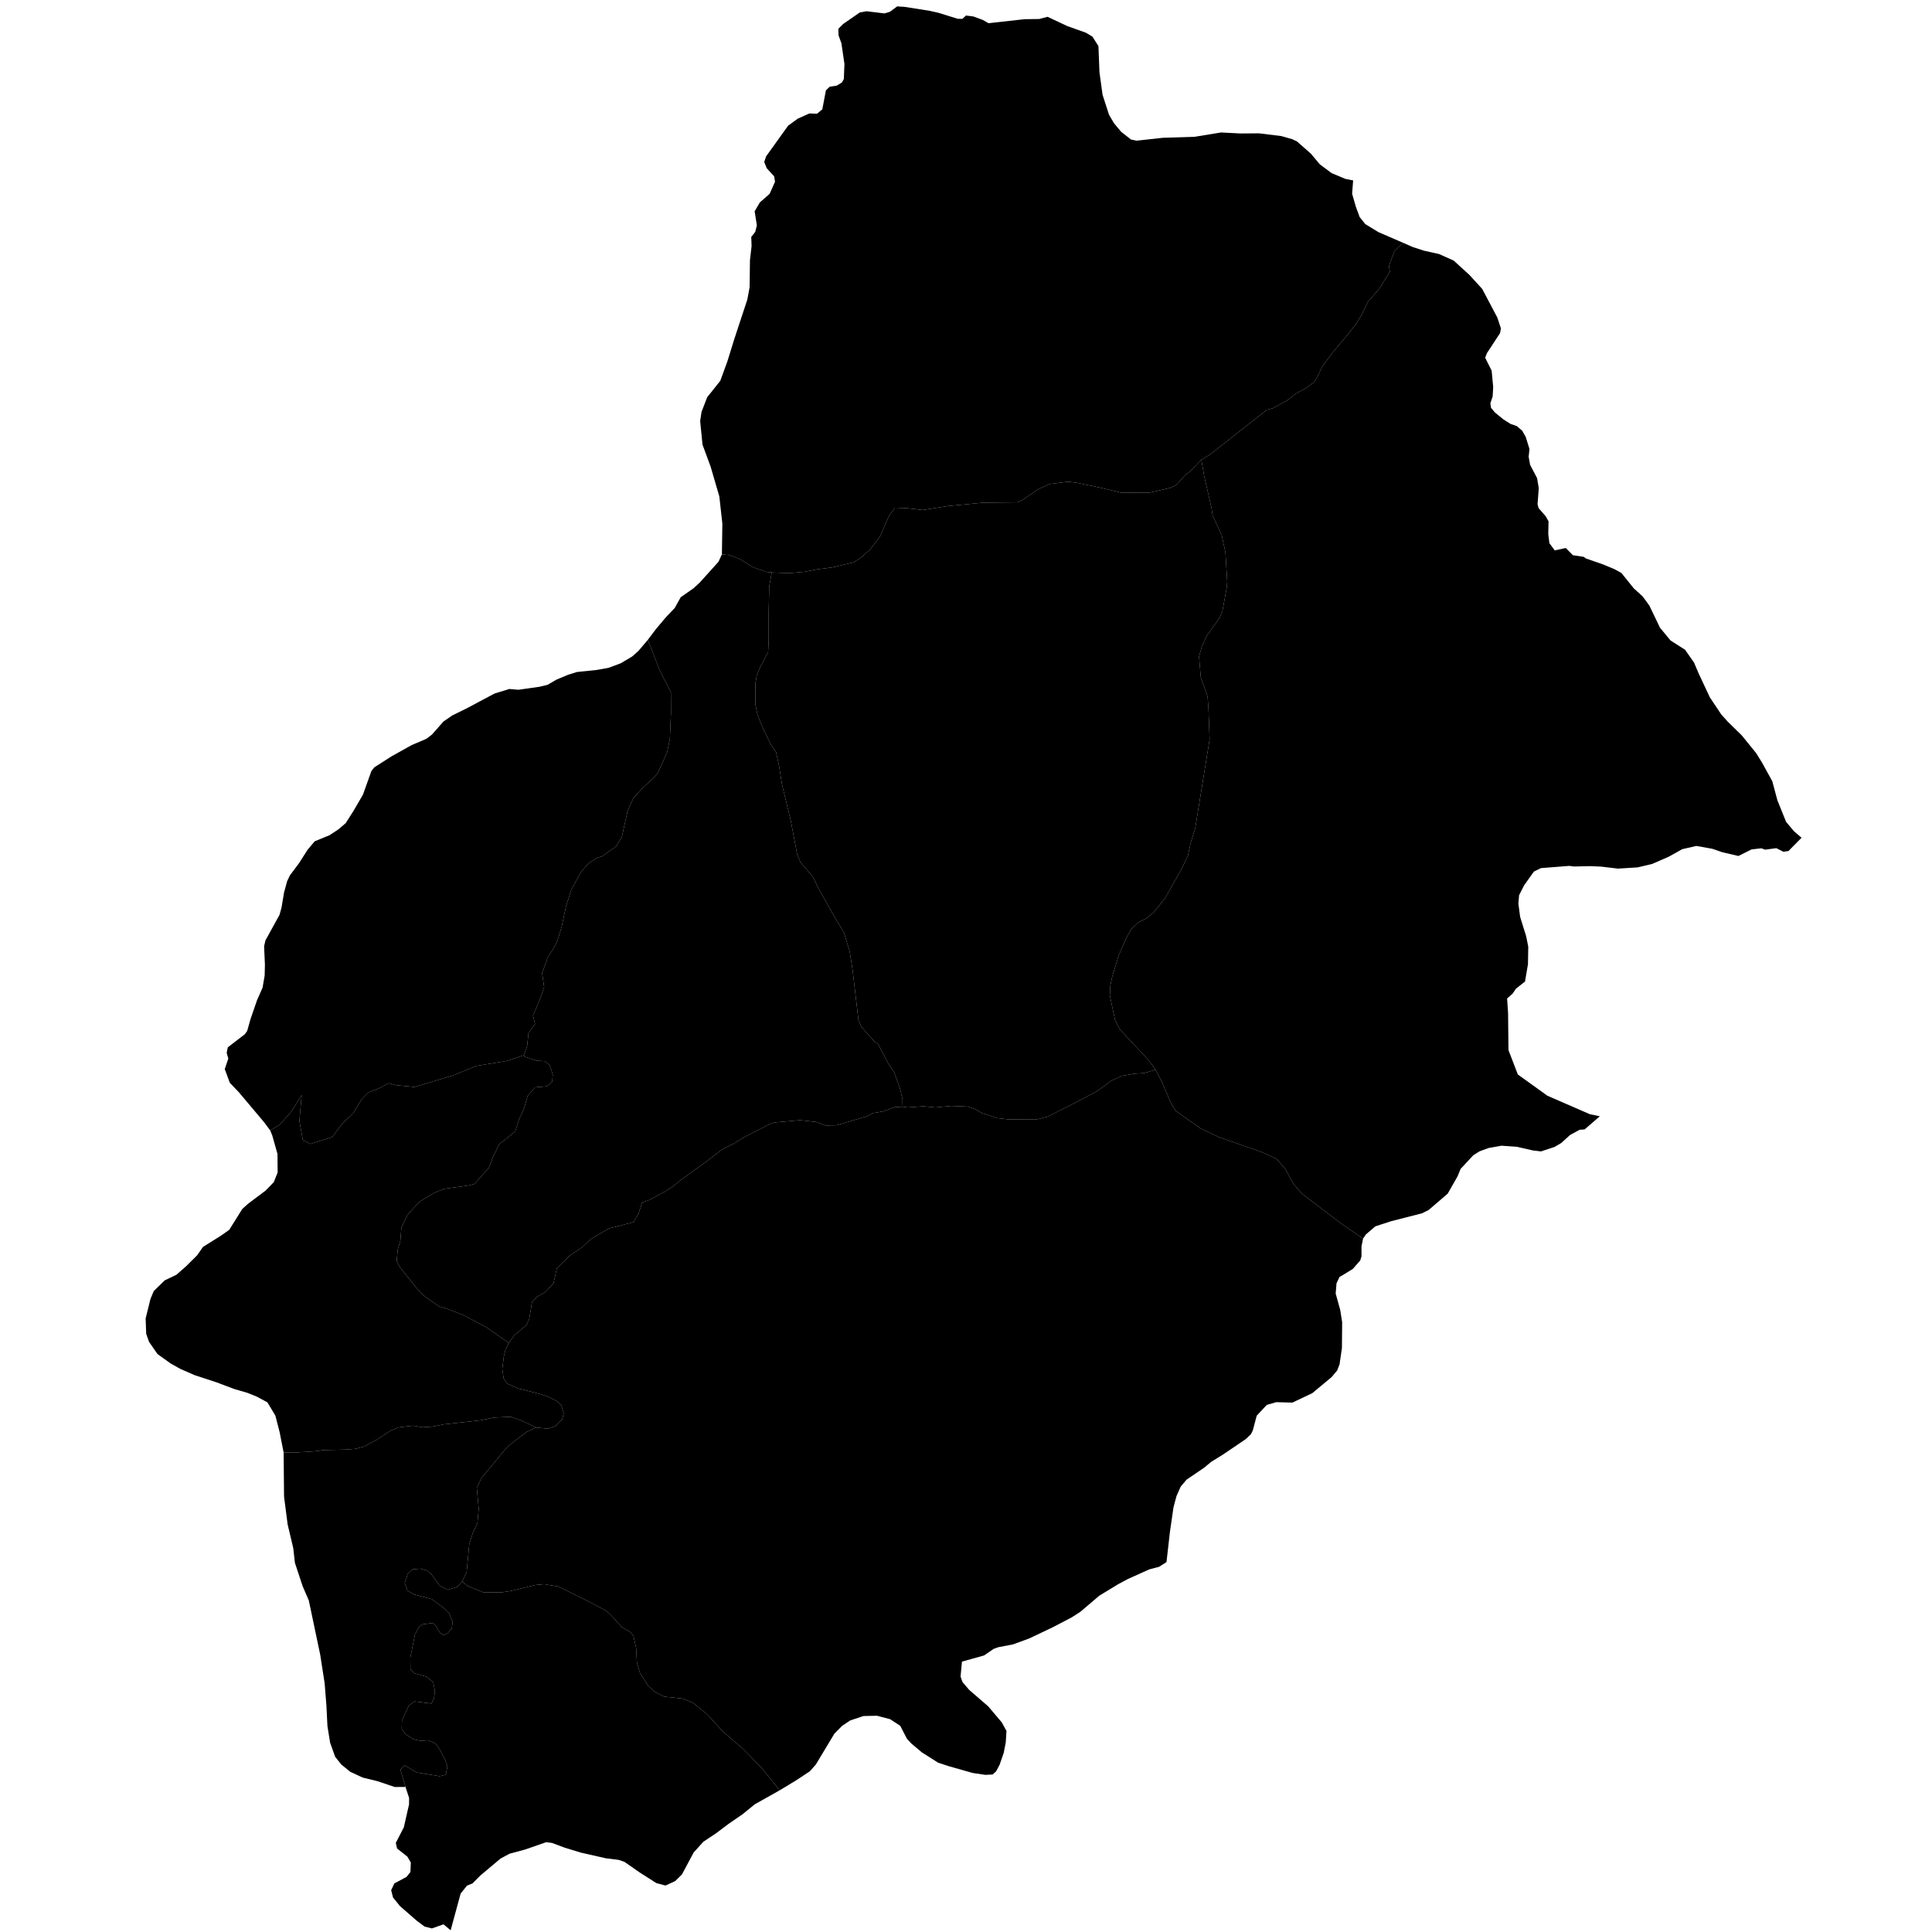 <svg xmlns="http://www.w3.org/2000/svg" version="1.2" baseProfile="tiny" width="600" height="600" stroke-linecap="round" stroke-linejoin="round"><rect id="backgroundrect" width="100%" height="100%" x="0" y="0" fill="none" stroke="none" class="" style=""/>































































































































































































































































































































































































































































































































































































































<g class="currentLayer" style=""><title>Layer 1</title><g class="city city-71" id="kirikkale" title="Kırıkkale">
	<path id="kirikkale-bahsili" title="Bahşılı" class="district" d="M158.026,417.113 L157.025,419.022 L156.494,421.12 L155.982,425.147 L156.416,428.105 L157.542,429.726 L160.965,431.206 L167.782,432.935 L170.221,433.758 L172.801,435.069 L174.291,436.338 L175.065,438.903 L174.604,440.776 L172.595,442.834 L170.154,443.685 L166.548,443.33 L161.521,440.996 L158.594,439.994 L153.338,440.245 L149.347,441.079 L137.906,442.33 L134.379,443.04 L131.22,443.249 L128.293,442.748 L123.808,443.29 L121.413,444.236 L117.039,447.088 L113.147,449.215 L110.52,449.925 L107.526,450.174 L100.408,450.341 L97.648,450.718 L91.694,451.093 L88.085,451.106 L86.846,444.782 L85.522,439.637 L83.043,435.51 L79.754,433.741 L76.849,432.563 L72.789,431.383 L67.235,429.293 L60.527,427.095 L56.084,425.166 L53.008,423.45 L48.905,420.503 L46.3,416.751 L45.402,414.232 L45.231,409.462 L46.727,403.405 L47.753,400.94 L51.171,397.618 L54.78,395.895 L57.726,393.313 L61.242,389.831 L63.049,387.232 L68.551,383.795 L71.188,381.939 L75.26,375.44 L77.064,373.815 L82.476,369.752 L85.02,367.142 L86.222,364.124 L86.176,358.378 L84.557,352.633 L83.91,351.066 L86.778,349.383 L90.462,345.248 L93.688,340.07 L92.976,348.139 L94.049,354.004 L96.347,355.253 L103.169,353.138 L106.311,348.909 L109.683,345.736 L112.289,341.409 L114.511,339.198 L117.347,338.14 L120.719,336.41 L122.788,336.986 L128.69,337.563 L140.646,334.007 L147.926,331.026 L157.353,329.488 L162.665,327.713 L163.135,328.237 L166.74,329.416 L169.143,329.548 L170.64,330.682 L171.668,333.631 L171.492,335.99 L169.847,337.354 L166.174,337.686 L163.882,340.303 L162.735,344.246 L161.208,347.6 L160.002,351.398 L155.007,355.379 L153.099,359.314 L151.806,362.705 L147.34,367.67 L145.537,368.161 L137.936,369.194 L134.92,370.422 L130.335,373.125 L126.535,377.302 L124.654,381.235 L124.341,385.313 L123.519,388.115 L123.181,391.642 L124.209,393.558 L129.292,399.935 L131.82,402.553 L136.344,405.722 L138.666,406.386 L143.809,408.377 L151.155,412.247 L158.026,417.113 z"/>
	<path id="kirikkale-baliseyh" title="Balışeyh" class="district" d="M373.101,142.756 L373.953,147.762 L376.251,157.802 L376.607,160.188 L379.42,166.201 L380.569,171.568 L381.124,180.615 L380.966,182.503 L379.619,189.859 L378.628,192.046 L374.666,197.611 L373.16,201.042 L372.368,203.875 L372.923,210.435 L375.022,216.3 L375.299,220.077 L375.657,229.62 L371.179,257.253 L369.832,261.577 L368.921,265.703 L367.138,269.48 L361.908,278.823 L358.224,283.446 L355.966,285.235 L353.548,286.429 L351.488,288.366 L350.141,290.553 L347.486,296.517 L345.426,303.228 L344.832,306.01 L344.673,309.191 L346.298,316.795 L347.843,319.777 L356.56,329.072 L358.869,332.209 L355.29,333.259 L352.28,333.45 L348.396,334.119 L345.006,335.696 L340.665,338.896 L334.267,342.289 L325.356,346.78 L322.233,347.591 L313.169,347.64 L309.779,347.258 L304.968,345.686 L302.707,344.391 L300.646,343.674 L295.404,343.458 L290.564,343.925 L286.754,343.565 L281.914,343.925 L280.309,343.709 L280.27,341.375 L279.641,338.527 L277.704,333.022 L275.94,330.431 L272.756,324.386 L271.336,323.199 L267.507,318.881 L266.603,316.775 L264.796,301.338 L263.893,295.563 L262.085,289.572 L259.503,285.307 L254.384,276.294 L252.446,272.298 L248.575,267.766 L247.541,265.173 L245.563,254.757 L242.851,243.583 L241.948,237.861 L241.002,233.545 L239.366,231.17 L236.526,225.232 L235.235,221.886 L234.59,218.755 L234.59,212.224 L235.021,209.74 L235.967,207.42 L238.549,202.508 L238.721,198.73 L238.721,190.04 L238.893,182.105 L239.678,177.781 L244.989,178.004 L249.837,177.577 L253.738,176.817 L258.512,176.199 L265.101,174.632 L267.412,173.158 L270.215,170.641 L273.283,166.65 L276.123,160.14 L277.942,157.669 L281.616,157.811 L286.539,158.382 L294.455,157.147 L305.401,156.102 L315.855,156.007 L317.446,155.341 L322.597,151.825 L326.006,150.305 L331.762,149.592 L334.603,149.972 L341.459,151.398 L348.239,153.012 L357.139,152.965 L363.351,151.54 L365.359,150.59 L368.009,147.597 L369.525,146.457 L373.101,142.756 z"/>
	<path id="kirikkale-delice" title="Delice" class="district" d="M358.869,332.209 L356.56,329.072 L347.843,319.777 L346.298,316.795 L344.673,309.191 L344.832,306.01 L345.426,303.228 L347.486,296.517 L350.141,290.553 L351.488,288.366 L353.548,286.429 L355.966,285.235 L358.224,283.446 L361.908,278.823 L367.138,269.48 L368.921,265.703 L369.832,261.577 L371.179,257.253 L375.657,229.62 L375.299,220.077 L375.022,216.3 L372.923,210.435 L372.368,203.875 L373.16,201.042 L374.666,197.611 L378.628,192.046 L379.619,189.859 L380.966,182.503 L381.124,180.615 L380.569,171.568 L379.42,166.201 L376.607,160.188 L376.251,157.802 L373.953,147.762 L373.101,142.756 L375.889,141.087 L393.424,127.261 L395.281,126.785 L399.749,124.363 L402.401,122.273 L405.658,120.467 L407.931,118.803 L408.84,117.569 L410.621,113.862 L413.802,109.539 L418.839,103.551 L421.301,100.369 L422.968,97.565 L424.748,93.811 L428.27,89.773 L431.641,84.358 L431.338,82.647 L433.043,77.99 L435.716,75.392 L438.69,76.7 L442.108,77.825 L446.936,78.898 L451.465,80.934 L456.294,85.329 L460.309,89.724 L465.01,98.621 L466.126,102 L465.856,103.458 L461.782,109.666 L461.232,111.093 L463.244,115.111 L463.724,120.17 L463.556,123.117 L462.847,125.238 L463.059,126.666 L464.257,128.094 L466.927,130.273 L469.14,131.662 L471.038,132.316 L472.753,133.778 L473.821,135.679 L474.992,139.436 L474.736,141.863 L475.193,144.371 L477.36,148.501 L477.877,151.588 L477.504,156.614 L477.839,157.817 L480.057,160.368 L480.911,161.911 L480.83,165.866 L481.179,168.699 L482.842,170.933 L486.263,170.183 L488.485,172.434 L491.832,172.931 L492.551,173.447 L497.779,175.265 L501.365,176.749 L503.54,177.946 L507.395,182.733 L510.142,185.222 L512.24,188.095 L515.523,194.94 L518.805,198.912 L523.307,201.784 L526.093,205.758 L527.582,209.252 L531.015,216.576 L534.564,221.89 L536.549,224.092 L540.937,228.4 L545.364,233.857 L547.157,236.729 L550.4,242.617 L551.989,248.541 L554.678,255.218 L557.083,258.09 L559.485,260.168 L555.423,264.293 L553.86,264.525 L551.652,263.409 L548.158,263.871 L546.993,263.447 L543.958,263.795 L539.88,265.833 L534.914,264.679 L531.788,263.602 L526.822,262.717 L522.439,263.717 L518.239,266.062 L513.119,268.294 L508.613,269.369 L502.451,269.755 L497.301,269.14 L493.836,268.985 L488.87,269.102 L487.369,268.909 L478.539,269.6 L476.363,270.678 L473.328,274.946 L471.765,278.023 L471.551,280.676 L472.102,284.791 L473.972,290.79 L474.616,294.02 L474.523,299.442 L473.605,304.825 L470.794,307.046 L469.74,308.599 L468.042,310.083 L468.347,314.565 L468.469,326.12 L471.379,333.695 L480.563,340.295 L493.772,346.041 L496.842,346.67 L492.098,350.763 L490.581,350.852 L487.581,352.489 L484.863,354.968 L482.745,356.209 L478.545,357.581 L476.004,357.271 L471.17,356.165 L466.299,355.81 L462.311,356.519 L459.523,357.536 L457.582,358.733 L453.594,363.027 L452.676,365.285 L449.605,370.686 L443.677,375.777 L441.63,376.796 L431.96,379.275 L427.123,380.853 L424.181,383.374 L423.313,384.669 L416.805,380.205 L404.236,370.65 L401.647,367.59 L399.171,363.045 L396.398,359.845 L391.998,357.851 L378.504,353.12 L372.847,350.43 L365.157,345.005 L363.753,342.778 L360.795,335.914 L358.869,332.209 z"/>
	<path id="kirikkale-celebi" title="Çelebi" class="district" d="M139.955,599.461 L137.736,597.62 L134.117,598.889 L131.854,598.309 L129.436,596.505 L124.248,591.987 L122.057,589.286 L121.48,587.016 L122.47,584.911 L126.249,582.89 L127.456,581.378 L127.587,578.437 L126.506,576.588 L123.317,574.082 L122.92,572.313 L125.412,567.49 L127.032,560.372 L127.051,558.366 L125.925,554.949 L124.348,549.587 L125.632,548.239 L129.451,550.461 L136.531,551.609 L138.463,551.14 L138.941,548.462 L138.23,546.498 L136.23,542.722 L135.228,541.431 L132.956,540.471 L130.588,540.62 L128.41,540.165 L125.928,538.563 L124.765,536.897 L124.826,534.358 L126.95,529.692 L128.708,528.389 L133.983,529.056 L134.788,527.391 L135.071,525.213 L134.557,522.433 L132.471,520.724 L128.558,519.594 L127.48,518.437 L127.431,514.797 L128.88,507.513 L130.284,505.091 L131.328,504.437 L134.28,504.056 L135.126,504.552 L136.671,507.15 L137.758,507.761 L138.956,507.288 L140.314,505.718 L140.566,503.651 L139.488,501.037 L137.878,499.436 L134.102,496.622 L128.493,495.138 L126.57,494.008 L125.693,491.559 L126.622,488.816 L128.097,487.384 L130.611,487.156 L132.521,487.742 L133.966,488.891 L136.443,492.341 L139.023,493.738 L142.074,492.792 L143.548,491.118 L145.204,492.53 L150.048,494.497 L155.676,494.532 L158.7,494.076 L166.203,492.25 L168.919,491.969 L173.371,492.706 L182.89,497.412 L188.266,500.258 L189.582,501.416 L193.11,505.316 L195.909,506.965 L196.75,508.125 L197.561,511.813 L197.814,516.518 L198.765,519.61 L201.369,523.614 L203.357,525.44 L206.295,526.91 L212.001,527.504 L215.211,528.816 L219.578,532.375 L224.655,537.901 L230.704,543.051 L236.415,548.905 L242.142,555.996 L234.413,560.336 L230.602,563.434 L226.225,566.444 L222.344,569.367 L218.426,571.979 L215.426,575.3 L211.791,582.117 L209.673,584.198 L206.673,585.571 L203.851,584.818 L198.838,581.631 L193.933,578.221 L192.133,577.601 L188.18,577.115 L180.38,575.344 L175.44,573.839 L171.416,572.333 L169.616,572.112 L163.122,574.37 L158.217,575.698 L155.428,577.204 L149.226,582.416 L146.745,584.907 L145.018,585.605 L143.052,588.07 L139.955,599.461 z"/>
	<path id="kirikkale-karakecili" title="Karakeçili" class="district" d="M143.548,491.118 L142.074,492.792 L139.023,493.738 L136.443,492.341 L133.966,488.891 L132.521,487.742 L130.611,487.156 L128.097,487.384 L126.622,488.816 L125.693,491.559 L126.57,494.008 L128.493,495.138 L134.102,496.622 L137.878,499.436 L139.488,501.037 L140.566,503.651 L140.314,505.718 L138.956,507.288 L137.758,507.761 L136.671,507.15 L135.126,504.552 L134.28,504.056 L131.328,504.437 L130.284,505.091 L128.88,507.513 L127.431,514.797 L127.48,518.437 L128.558,519.594 L132.471,520.724 L134.557,522.433 L135.071,525.213 L134.788,527.391 L133.983,529.056 L128.708,528.389 L126.95,529.692 L124.826,534.358 L124.765,536.897 L125.928,538.563 L128.41,540.165 L130.588,540.62 L132.956,540.471 L135.228,541.431 L136.23,542.722 L138.23,546.498 L138.941,548.462 L138.463,551.14 L136.531,551.609 L129.451,550.461 L125.632,548.239 L124.348,549.587 L125.925,554.949 L122.592,554.974 L117.247,553.163 L112.645,552.046 L108.766,550.248 L105.982,547.968 L104.091,545.598 L102.521,541.215 L101.688,536.031 L101.367,529.639 L100.823,522.765 L99.451,513.922 L95.905,497.038 L93.981,492.59 L91.589,485.355 L91.076,480.799 L89.325,473.402 L88.213,464.773 L88.085,451.106 L91.694,451.093 L97.648,450.718 L100.408,450.341 L107.526,450.174 L110.52,449.925 L113.147,449.215 L117.039,447.088 L121.413,444.236 L123.808,443.29 L128.293,442.748 L131.22,443.249 L134.379,443.04 L137.906,442.33 L149.347,441.079 L153.338,440.245 L158.594,439.994 L161.521,440.996 L166.548,443.33 L163.55,444.693 L158.444,448.588 L156.819,450.205 L149.519,459.022 L148.069,462.091 L148.666,468.568 L148.266,473.043 L146.86,475.994 L145.742,479.508 L144.921,488.187 L143.548,491.118 z"/>
	<path id="kirikkale-keskin" title="Keskin" class="district" d="M166.548,443.33 L170.154,443.685 L172.595,442.834 L174.604,440.776 L175.065,438.903 L174.291,436.338 L172.801,435.069 L170.221,433.758 L167.782,432.935 L160.965,431.206 L157.542,429.726 L156.416,428.105 L155.982,425.147 L156.494,421.12 L157.025,419.022 L158.026,417.113 L159.588,414.769 L163.435,411.591 L164.356,409.626 L165.22,404.405 L166.698,402.752 L169.289,401.333 L171.897,398.513 L172.933,393.864 L176.838,390.016 L180.861,387.301 L183.502,384.782 L189.116,381.503 L196.742,379.558 L198.306,376.909 L199.424,373.423 L201.544,372.706 L206.555,370.011 L208.703,368.644 L211.625,366.309 L219.502,360.632 L224.257,356.967 L228.181,354.991 L231.073,353.16 L239.122,349.063 L240.497,348.596 L248.459,347.877 L253.586,348.453 L256.335,349.53 L259.83,349.458 L269.369,346.619 L271.145,345.686 L274.237,345.147 L277.961,343.818 L280.309,343.709 L281.914,343.925 L286.754,343.565 L290.564,343.925 L295.404,343.458 L300.646,343.674 L302.707,344.391 L304.968,345.686 L309.779,347.258 L313.169,347.64 L322.233,347.591 L325.356,346.78 L334.267,342.289 L340.665,338.896 L345.006,335.696 L348.396,334.119 L352.28,333.45 L355.29,333.259 L358.869,332.209 L360.795,335.914 L363.753,342.778 L365.157,345.005 L372.847,350.43 L378.504,353.12 L391.998,357.851 L396.398,359.845 L399.171,363.045 L401.647,367.59 L404.236,370.65 L416.805,380.205 L423.313,384.669 L422.83,387.032 L422.824,390.189 L422.424,391.453 L420.092,394.115 L415.975,396.6 L415.062,398.561 L414.807,401.721 L416.219,406.812 L416.819,410.621 L416.748,418.633 L416.572,419.842 L416.006,423.724 L415.266,425.628 L413.501,427.709 L407.537,432.668 L401.361,435.59 L396.348,435.457 L393.419,436.298 L390.278,439.663 L389.084,444.193 L388.473,445.432 L386.826,446.967 L379.862,451.689 L376.144,453.992 L373.932,455.823 L368.473,459.541 L366.685,461.667 L365.367,464.619 L364.427,468.16 L363.345,475.656 L362.265,485.119 L359.955,486.587 L356.898,487.393 L350.253,490.386 L347.216,492.013 L341.38,495.565 L335.468,500.598 L332.826,502.293 L326.976,505.345 L319.638,508.835 L314.616,510.679 L310.088,511.542 L308.586,512.073 L305.624,514.114 L298.744,516.033 L298.311,520.682 L298.923,522.393 L300.994,524.814 L306.922,529.949 L311.111,534.907 L312.57,537.564 L312.342,541.155 L311.722,544.352 L310.452,548.013 L309.369,550.078 L308.287,551.082 L306.029,551.2 L302.029,550.609 L294.594,548.485 L291.347,547.422 L286.311,544.234 L283.018,541.46 L281.653,539.985 L279.582,535.971 L276.43,533.905 L272.335,532.842 L268.154,532.93 L264.024,534.303 L261.519,535.985 L259.119,538.421 L253.366,547.983 L251.53,550.065 L247.401,552.808 L242.142,555.996 L236.415,548.905 L230.704,543.051 L224.655,537.901 L219.578,532.375 L215.211,528.816 L212.001,527.504 L206.295,526.91 L203.357,525.44 L201.369,523.614 L198.765,519.61 L197.814,516.518 L197.561,511.813 L196.75,508.125 L195.909,506.965 L193.11,505.316 L189.582,501.416 L188.266,500.258 L182.89,497.412 L173.371,492.706 L168.919,491.969 L166.203,492.25 L158.7,494.076 L155.676,494.532 L150.048,494.497 L145.204,492.53 L143.548,491.118 L144.921,488.187 L145.742,479.508 L146.86,475.994 L148.266,473.043 L148.666,468.568 L148.069,462.091 L149.519,459.022 L156.819,450.205 L158.444,448.588 L163.55,444.693 L166.548,443.33 z"/>
	<path id="kirikkale-merkez" title="Merkez" class="district" d="M224.192,172.163 L226.544,172.397 L229.801,173.634 L233.817,176.151 L238.096,177.625 L239.678,177.781 L238.893,182.105 L238.721,190.04 L238.721,198.73 L238.549,202.508 L235.967,207.42 L235.021,209.74 L234.59,212.224 L234.59,218.755 L235.235,221.886 L236.526,225.232 L239.366,231.17 L241.002,233.545 L241.948,237.861 L242.851,243.583 L245.563,254.757 L247.541,265.173 L248.575,267.766 L252.446,272.298 L254.384,276.294 L259.503,285.307 L262.085,289.572 L263.893,295.563 L264.796,301.338 L266.603,316.775 L267.507,318.881 L271.336,323.199 L272.756,324.386 L275.94,330.431 L277.704,333.022 L279.641,338.527 L280.27,341.375 L280.309,343.709 L277.961,343.818 L274.237,345.147 L271.145,345.686 L269.369,346.619 L259.83,349.458 L256.335,349.53 L253.586,348.453 L248.459,347.877 L240.497,348.596 L239.122,349.063 L231.073,353.16 L228.181,354.991 L224.257,356.967 L219.502,360.632 L211.625,366.309 L208.703,368.644 L206.555,370.011 L201.544,372.706 L199.424,373.423 L198.306,376.909 L196.742,379.558 L189.116,381.503 L183.502,384.782 L180.861,387.301 L176.838,390.016 L172.933,393.864 L171.897,398.513 L169.289,401.333 L166.698,402.752 L165.22,404.405 L164.356,409.626 L163.435,411.591 L159.588,414.769 L158.026,417.113 L151.155,412.247 L143.809,408.377 L138.666,406.386 L136.344,405.722 L131.82,402.553 L129.292,399.935 L124.209,393.558 L123.181,391.642 L123.519,388.115 L124.341,385.313 L124.654,381.235 L126.535,377.302 L130.335,373.125 L134.92,370.422 L137.936,369.194 L145.537,368.161 L147.34,367.67 L151.806,362.705 L153.099,359.314 L155.007,355.379 L160.002,351.398 L161.208,347.6 L162.735,344.246 L163.882,340.303 L166.174,337.686 L169.847,337.354 L171.492,335.99 L171.668,333.631 L170.64,330.682 L169.143,329.548 L166.74,329.416 L163.135,328.237 L162.665,327.713 L163.71,324.894 L164.128,320.832 L166.165,318.014 L165.538,315.393 L167.741,310.149 L168.994,306.564 L168.351,302.134 L170.181,297.18 L172.172,294.08 L173.136,292.066 L174.419,287.878 L175.703,281.796 L177.372,276.399 L180.551,270.641 L182.766,268.104 L185.527,266.372 L186.94,265.969 L191.37,262.828 L193.135,259.848 L194.87,251.955 L196.7,247.846 L199.621,244.665 L202.927,241.644 L204.34,239.993 L207.197,233.549 L208.032,229.523 L208.385,221.347 L208.353,214.944 L204.983,208.419 L201.183,198.709 L203.685,195.399 L206.76,191.74 L209.549,188.805 L211.406,185.469 L215.381,182.696 L217.303,180.927 L223.136,174.456 L224.192,172.163 z"/>
	<path id="kirikkale-sulakyurt" title="Sulakyurt" class="district" d="M239.678,177.781 L238.096,177.625 L233.817,176.151 L229.801,173.634 L226.544,172.397 L224.192,172.163 L224.335,162.66 L223.392,154.161 L220.695,144.936 L218.167,138.068 L217.44,130.767 L217.861,127.933 L219.622,123.37 L223.681,118.279 L225.864,112.323 L227.994,105.447 L232.088,93.033 L232.799,89.192 L232.907,80.797 L233.412,76.39 L233.303,73.603 L234.547,72.01 L235.055,70.008 L234.362,65.62 L235.978,62.861 L239.012,60.206 L240.694,56.427 L240.425,54.775 L238.111,52.245 L237.334,50.288 L237.937,48.539 L244.76,39.032 L247.723,36.868 L251.378,35.23 L253.73,35.328 L255.38,33.94 L256.494,28.066 L257.67,26.936 L259.863,26.588 L261.47,25.611 L262.06,24.526 L262.249,19.862 L261.31,13.456 L260.417,10.982 L260.35,8.947 L261.861,7.436 L267.01,3.874 L269.159,3.495 L274.659,4.163 L276.33,3.684 L278.627,1.983 L280.888,2.128 L288.706,3.355 L291.466,3.981 L297.408,5.828 L298.877,5.859 L300.004,4.82 L302.246,5.103 L305.268,6.211 L306.976,7.208 L318.175,5.96 L322.735,5.9 L325.33,5.216 L331.446,8.094 L337.214,10.148 L339.243,11.354 L341.13,14.301 L341.449,22.428 L342.411,29.44 L344.405,35.602 L345.936,38.237 L348.213,40.961 L351.24,43.328 L352.984,43.687 L361.137,42.793 L370.997,42.481 L379.221,41.14 L385.273,41.452 L391.004,41.408 L397.911,42.257 L401.364,43.24 L402.823,43.954 L407.131,47.749 L409.908,51.055 L413.574,53.779 L417.846,55.564 L420.231,56.028 L419.91,60.17 L421.079,64.224 L422.247,67.399 L423.999,69.598 L428.088,72.09 L435.716,75.392 L433.043,77.99 L431.338,82.647 L431.641,84.358 L428.27,89.773 L424.748,93.811 L422.968,97.565 L421.301,100.369 L418.839,103.551 L413.802,109.539 L410.621,113.862 L408.84,117.569 L407.931,118.803 L405.658,120.467 L402.401,122.273 L399.749,124.363 L395.281,126.785 L393.424,127.261 L375.889,141.087 L373.101,142.756 L369.525,146.457 L368.009,147.597 L365.359,150.59 L363.351,151.54 L357.139,152.965 L348.239,153.012 L341.459,151.398 L334.603,149.972 L331.762,149.592 L326.006,150.305 L322.597,151.825 L317.446,155.341 L315.855,156.007 L305.401,156.102 L294.455,157.147 L286.539,158.382 L281.616,157.811 L277.942,157.669 L276.123,160.14 L273.283,166.65 L270.215,170.641 L267.412,173.158 L265.101,174.632 L258.512,176.199 L253.738,176.817 L249.837,177.577 L244.989,178.004 L239.678,177.781 z"/>
	<path id="kirikkale-yahsihan" title="Yahşihan" class="district" d="M201.183,198.709 L204.983,208.419 L208.353,214.944 L208.385,221.347 L208.032,229.523 L207.197,233.549 L204.34,239.993 L202.927,241.644 L199.621,244.665 L196.7,247.846 L194.87,251.955 L193.135,259.848 L191.37,262.828 L186.94,265.969 L185.527,266.372 L182.766,268.104 L180.551,270.641 L177.372,276.399 L175.703,281.796 L174.419,287.878 L173.136,292.066 L172.172,294.08 L170.181,297.18 L168.351,302.134 L168.994,306.564 L167.741,310.149 L165.538,315.393 L166.165,318.014 L164.128,320.832 L163.71,324.894 L162.665,327.713 L157.353,329.488 L147.926,331.026 L140.646,334.007 L128.69,337.563 L122.788,336.986 L120.719,336.41 L117.347,338.14 L114.511,339.198 L112.289,341.409 L109.683,345.736 L106.311,348.909 L103.169,353.138 L96.347,355.253 L94.049,354.004 L92.976,348.139 L93.688,340.07 L90.462,345.248 L86.778,349.383 L83.91,351.066 L82.059,348.57 L74.148,339.17 L71.373,336.269 L69.798,332.015 L70.909,328.746 L70.397,326.977 L70.739,325.262 L76.037,321.188 L76.762,320.171 L77.788,316.526 L79.839,310.577 L81.548,306.718 L82.19,302.966 L82.275,299.589 L82.019,293.855 L82.446,292.032 L86.815,284.103 L87.439,281.823 L88.208,277.2 L89.17,273.662 L90.035,271.853 L92.873,268.055 L95.562,263.841 L97.742,261.268 L102.313,259.392 L105.09,257.57 L107.354,255.64 L109.876,251.674 L112.738,246.743 L115.338,239.454 L116.268,238.288 L121.555,234.911 L127.863,231.387 L132.418,229.445 L134.149,228.118 L137.737,224.059 L140.43,222.21 L144.98,219.959 L153.599,215.376 L158.181,213.97 L161.002,214.21 L167.506,213.286 L170.038,212.683 L172.794,211.074 L176.446,209.547 L179.139,208.703 L185.002,208.1 L188.944,207.417 L192.822,205.97 L196.378,203.839 L198.269,202.152 L201.183,198.709 z"/>
	
</g></g></svg>